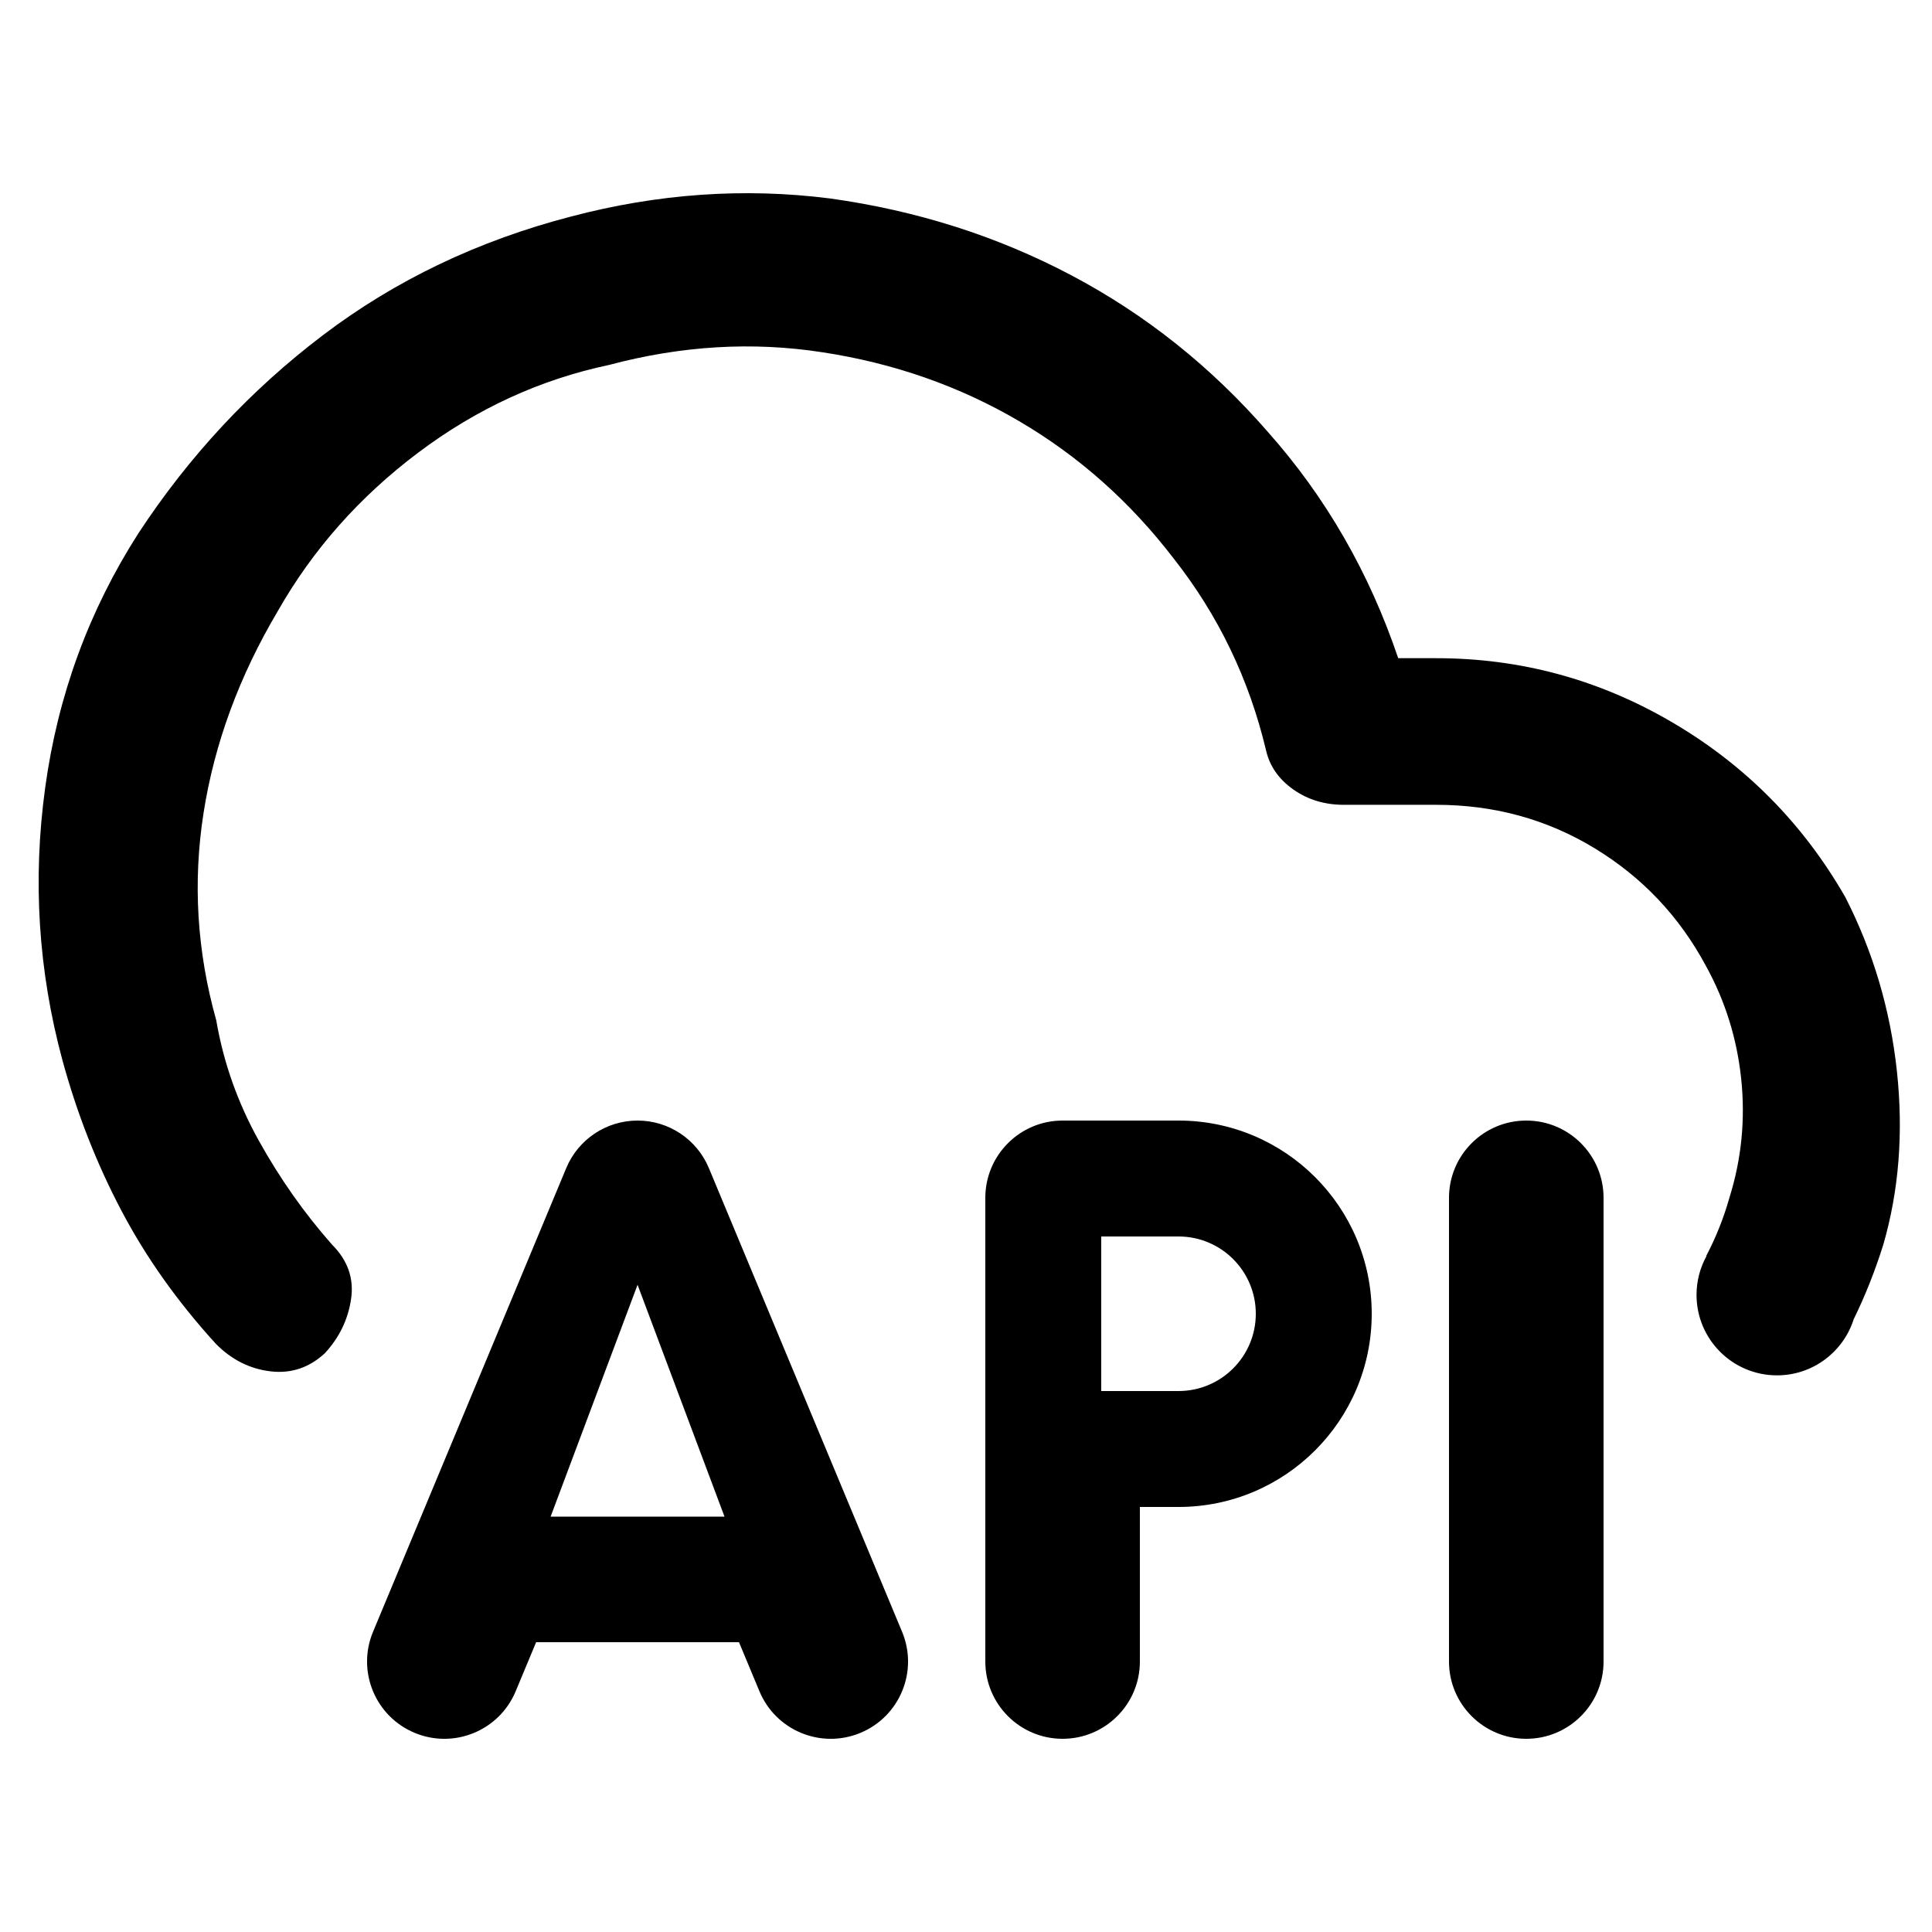 <svg width="100" height="100" viewBox="0 0 100 100" fill="none" xmlns="http://www.w3.org/2000/svg">
    <path fill-rule="evenodd" clip-rule="evenodd"
        d="M95.512 46.435C93.326 42.625 90.343 39.611 86.565 37.394C82.786 35.176 78.71 34.068 74.338 34.068H72.371C70.872 29.633 68.623 25.73 65.625 22.357C62.69 18.984 59.301 16.283 55.46 14.253C51.619 12.223 47.45 10.896 42.953 10.271C38.518 9.709 34.052 10.021 29.555 11.208C24.746 12.457 20.467 14.503 16.72 17.345C12.972 20.186 9.787 23.606 7.164 27.603C4.603 31.601 2.994 35.989 2.339 40.767C1.683 45.545 1.98 50.245 3.229 54.867C3.978 57.615 4.993 60.207 6.274 62.643C7.554 65.079 9.194 67.39 11.192 69.576C12.004 70.388 12.941 70.856 14.003 70.981C15.065 71.106 16.002 70.794 16.814 70.044C17.563 69.232 18.016 68.296 18.172 67.234C18.328 66.172 18 65.235 17.188 64.423C15.752 62.799 14.487 61.003 13.394 59.036C12.301 57.069 11.567 54.992 11.192 52.806C10.193 49.245 9.974 45.67 10.536 42.078C11.098 38.487 12.379 35.005 14.378 31.632C16.189 28.447 18.609 25.714 21.639 23.434C24.668 21.155 27.962 19.64 31.523 18.89C35.27 17.891 38.955 17.672 42.578 18.235C46.263 18.797 49.651 19.983 52.743 21.795C55.835 23.606 58.505 25.98 60.754 28.915C63.065 31.851 64.657 35.161 65.532 38.846C65.719 39.658 66.187 40.329 66.937 40.86C67.686 41.391 68.561 41.657 69.56 41.657H74.338C77.336 41.657 80.069 42.406 82.536 43.905C85.003 45.404 86.924 47.434 88.298 49.995C89.297 51.806 89.906 53.758 90.125 55.85C90.343 57.943 90.141 59.989 89.516 61.987C89.222 63.032 88.821 64.039 88.314 65.007L88.328 65.014C88 65.61 87.812 66.295 87.812 67.023C87.812 69.323 89.677 71.188 91.977 71.188C93.838 71.188 95.414 69.966 95.948 68.281C96.543 67.066 97.054 65.78 97.479 64.423C98.292 61.612 98.526 58.614 98.182 55.429C97.838 52.243 96.948 49.245 95.512 46.435ZM33 58C34.615 58 36.071 58.971 36.692 60.462L46.692 84.462C47.542 86.501 46.578 88.843 44.538 89.692C42.499 90.542 40.157 89.578 39.308 87.538L38.25 85H27.75L26.692 87.538C25.843 89.578 23.501 90.542 21.462 89.692C19.422 88.843 18.458 86.501 19.308 84.462L29.308 60.462C29.929 58.971 31.385 58 33 58ZM51 74V62C51 59.791 52.791 58 55 58H61C66.523 58 71 62.477 71 68C71 73.523 66.523 78 61 78H59V86C59 88.209 57.209 90 55 90C52.791 90 51 88.209 51 86V74ZM79 58C81.209 58 83 59.791 83 62V86C83 88.209 81.209 90 79 90C76.791 90 75 88.209 75 86V62C75 59.791 76.791 58 79 58ZM57 64H61C63.209 64 65 65.791 65 68C65 70.209 63.209 72 61 72H57V64ZM33 66.5L28.5 78.5H37.5L33 66.5Z"
        fill="currentcolor" />
</svg>
